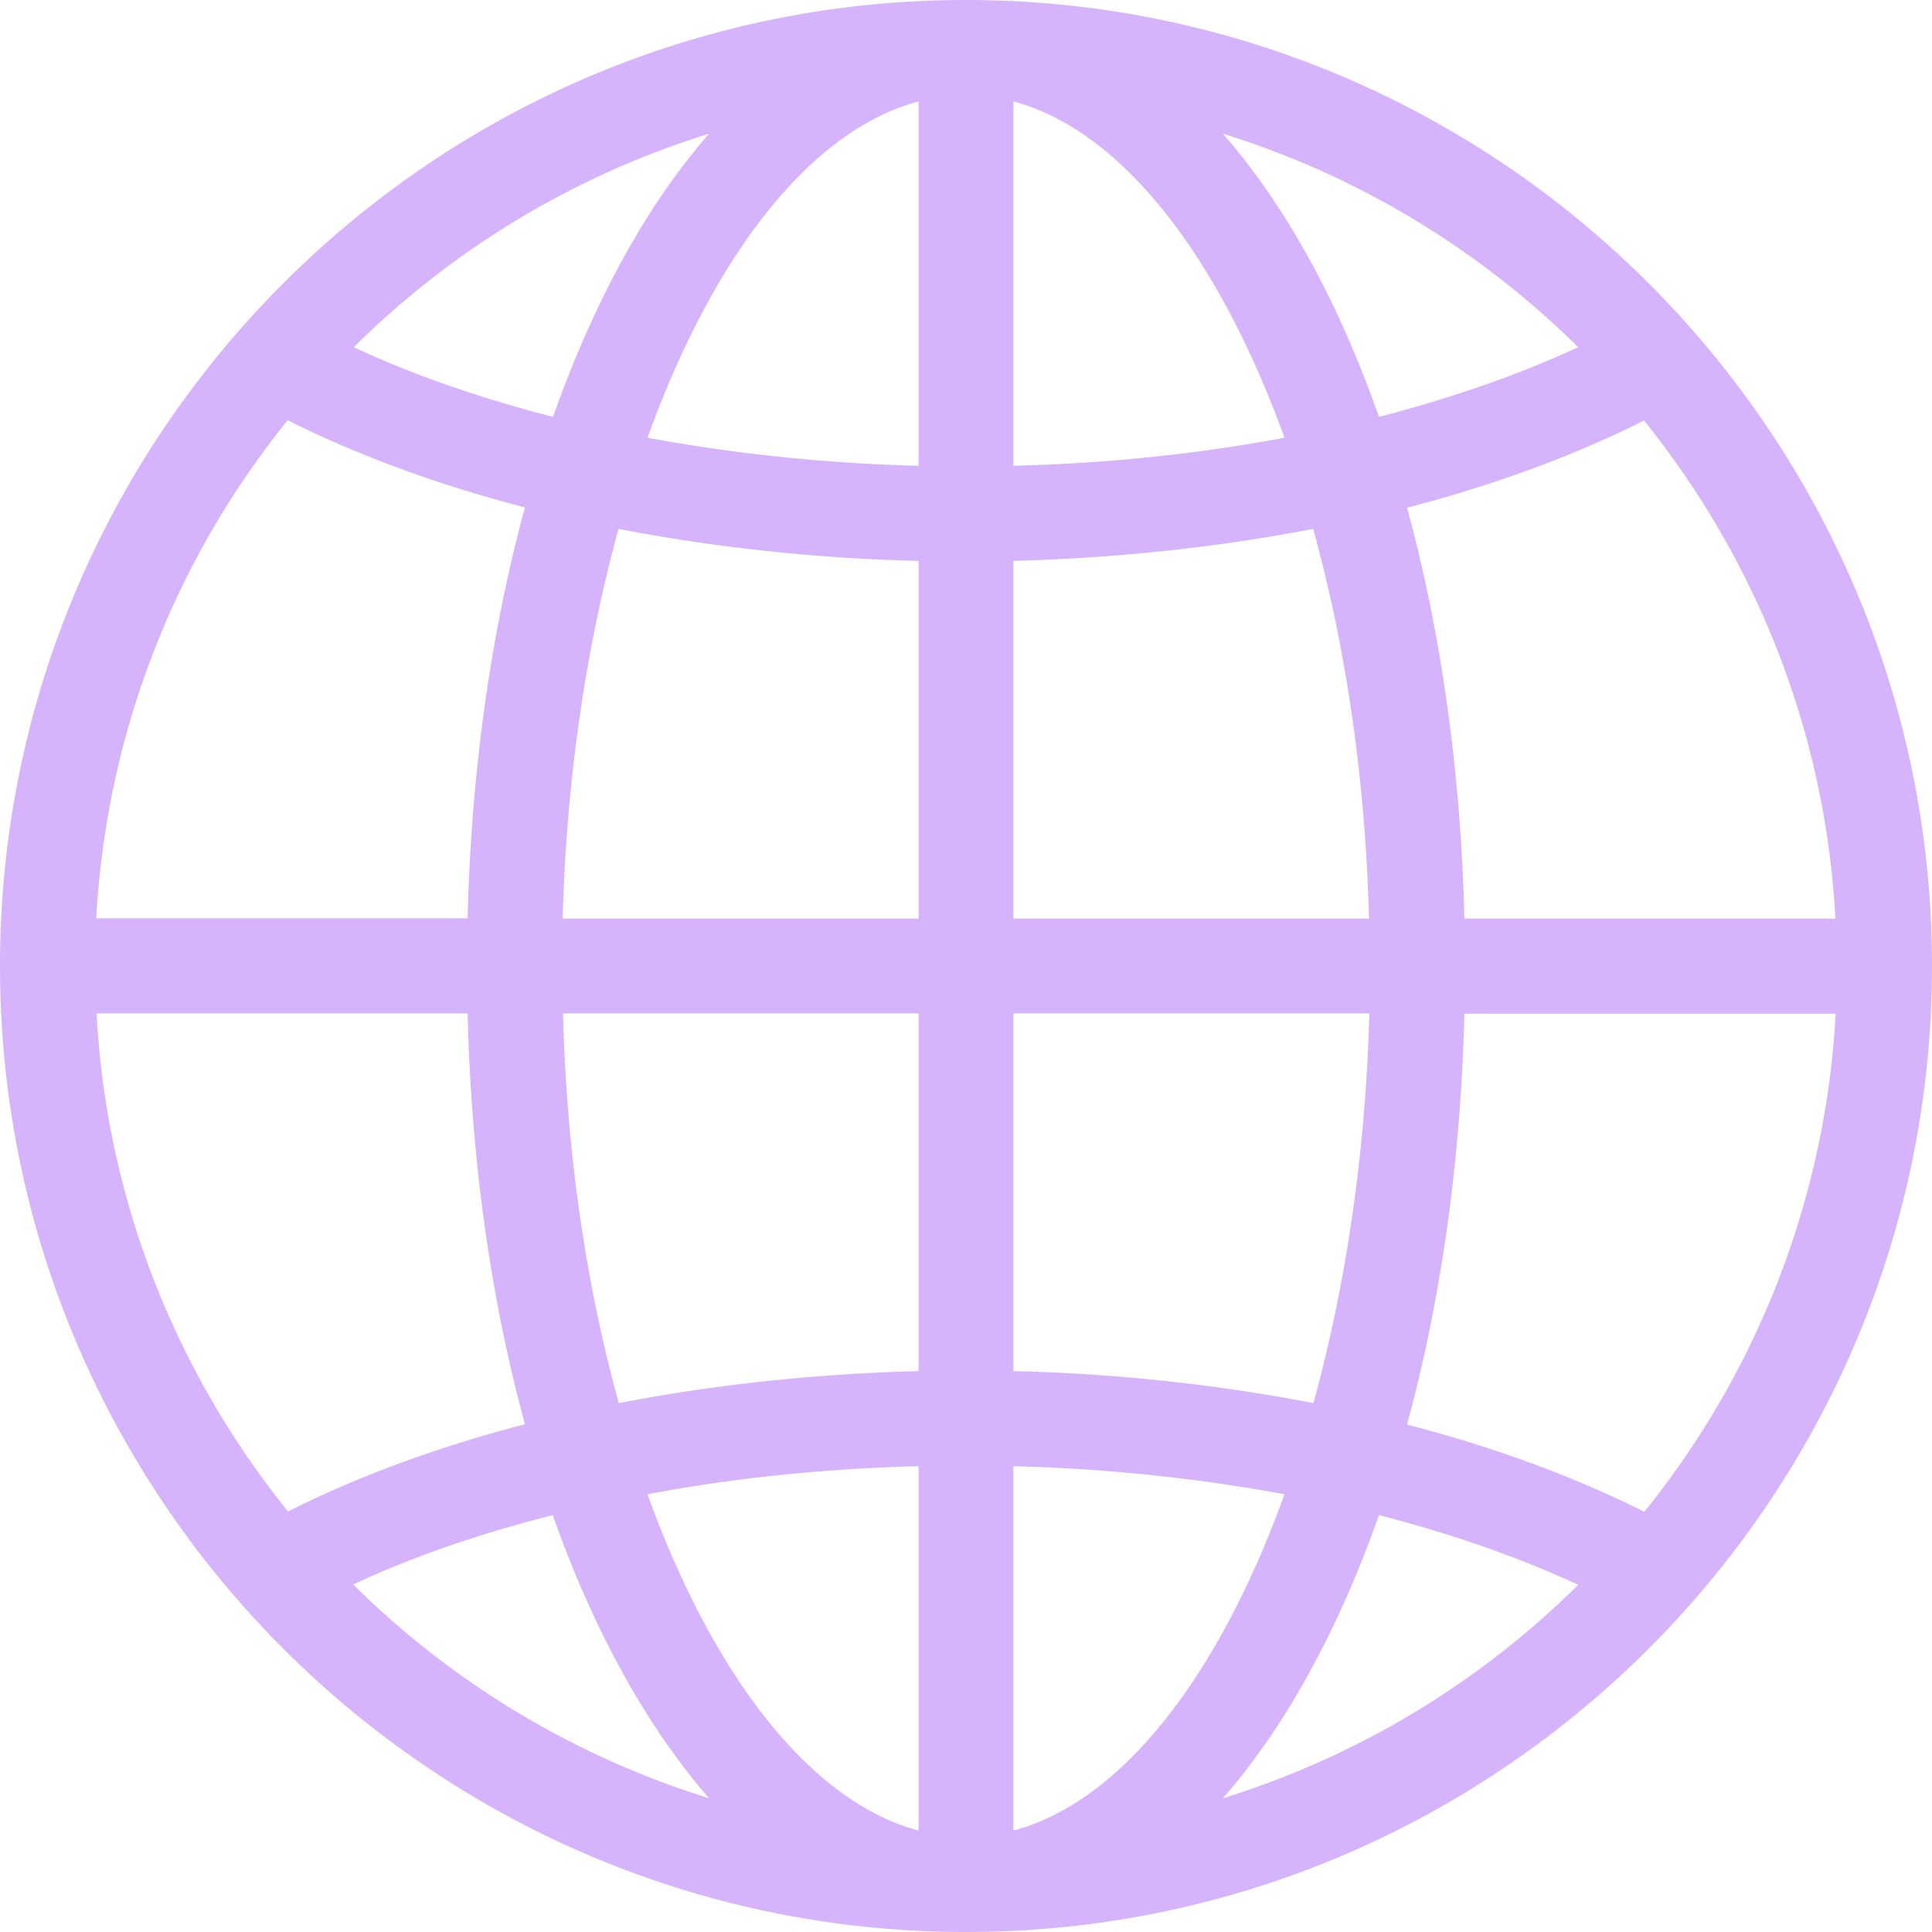 <svg xmlns="http://www.w3.org/2000/svg" version="1.1" xmlns:xlink="http://www.w3.org/1999/xlink" width="512" height="512" x="0" y="0" viewBox="0 0 64 64" style="enable-background:new 0 0 512 512" xml:space="preserve" class=""><g><path d="M32 64c17.64 0 32-14.36 32-32S49.64 0 32 0 0 14.36 0 32s14.36 32 32 32zm1.57-15.43c3.1.08 6.12.4 8.98.93-2.16 5.99-5.37 10.18-8.98 11.14zm0-3.15V33.57h11.79c-.12 4.66-.79 9.05-1.85 12.91-3.16-.61-6.51-.98-9.94-1.06zm0-14.99V18.58c3.43-.09 6.78-.45 9.93-1.06 1.07 3.86 1.73 8.25 1.85 12.91zm0-15V3.36c3.6.96 6.81 5.15 8.98 11.14-2.85.54-5.87.85-8.98.93zm-3.14 0c-3.11-.08-6.13-.4-8.98-.93 2.16-5.99 5.37-10.18 8.98-11.14zm0 3.15v11.85H18.64c.12-4.66.79-9.05 1.85-12.91 3.16.61 6.5.98 9.94 1.06zm0 14.99v11.85c-3.44.09-6.78.45-9.93 1.06-1.07-3.85-1.73-8.25-1.85-12.91zm0 15v12.07c-3.6-.96-6.82-5.15-8.98-11.14 2.84-.54 5.86-.85 8.98-.93zm-6.94 11a28.997 28.997 0 0 1-11.79-7.08c1.98-.93 4.22-1.69 6.61-2.3 1.35 3.82 3.12 7.02 5.18 9.38zm22.19-9.38c2.4.62 4.62 1.39 6.6 2.31a28.839 28.839 0 0 1-11.77 7.07c2.06-2.35 3.82-5.56 5.17-9.38zm.93-3c1.11-4.07 1.78-8.68 1.9-13.61h12.3a28.739 28.739 0 0 1-6.34 16.5c-2.33-1.17-4.98-2.14-7.86-2.89zm1.9-16.76c-.12-4.94-.79-9.55-1.9-13.61 2.88-.75 5.53-1.72 7.85-2.89 3.68 4.57 6.01 10.28 6.34 16.5zm-2.83-16.62c-1.34-3.82-3.11-7.03-5.17-9.38C45 5.82 49.02 8.28 52.28 11.5c-1.98.92-4.21 1.69-6.6 2.31zm-27.36 0c-2.4-.62-4.62-1.38-6.6-2.31C14.98 8.27 19 5.82 23.49 4.43c-2.06 2.35-3.82 5.56-5.17 9.38zm-.93 3c-1.11 4.07-1.78 8.68-1.9 13.61H3.19c.34-6.23 2.66-11.94 6.34-16.5 2.33 1.17 4.98 2.14 7.86 2.89zm-1.9 16.76c.12 4.94.79 9.55 1.9 13.61-2.88.75-5.53 1.72-7.85 2.89C5.86 45.5 3.53 39.8 3.2 33.57z" fill="#d5b4fb" opacity="1" data-original="#000000" class=""></path></g></svg>